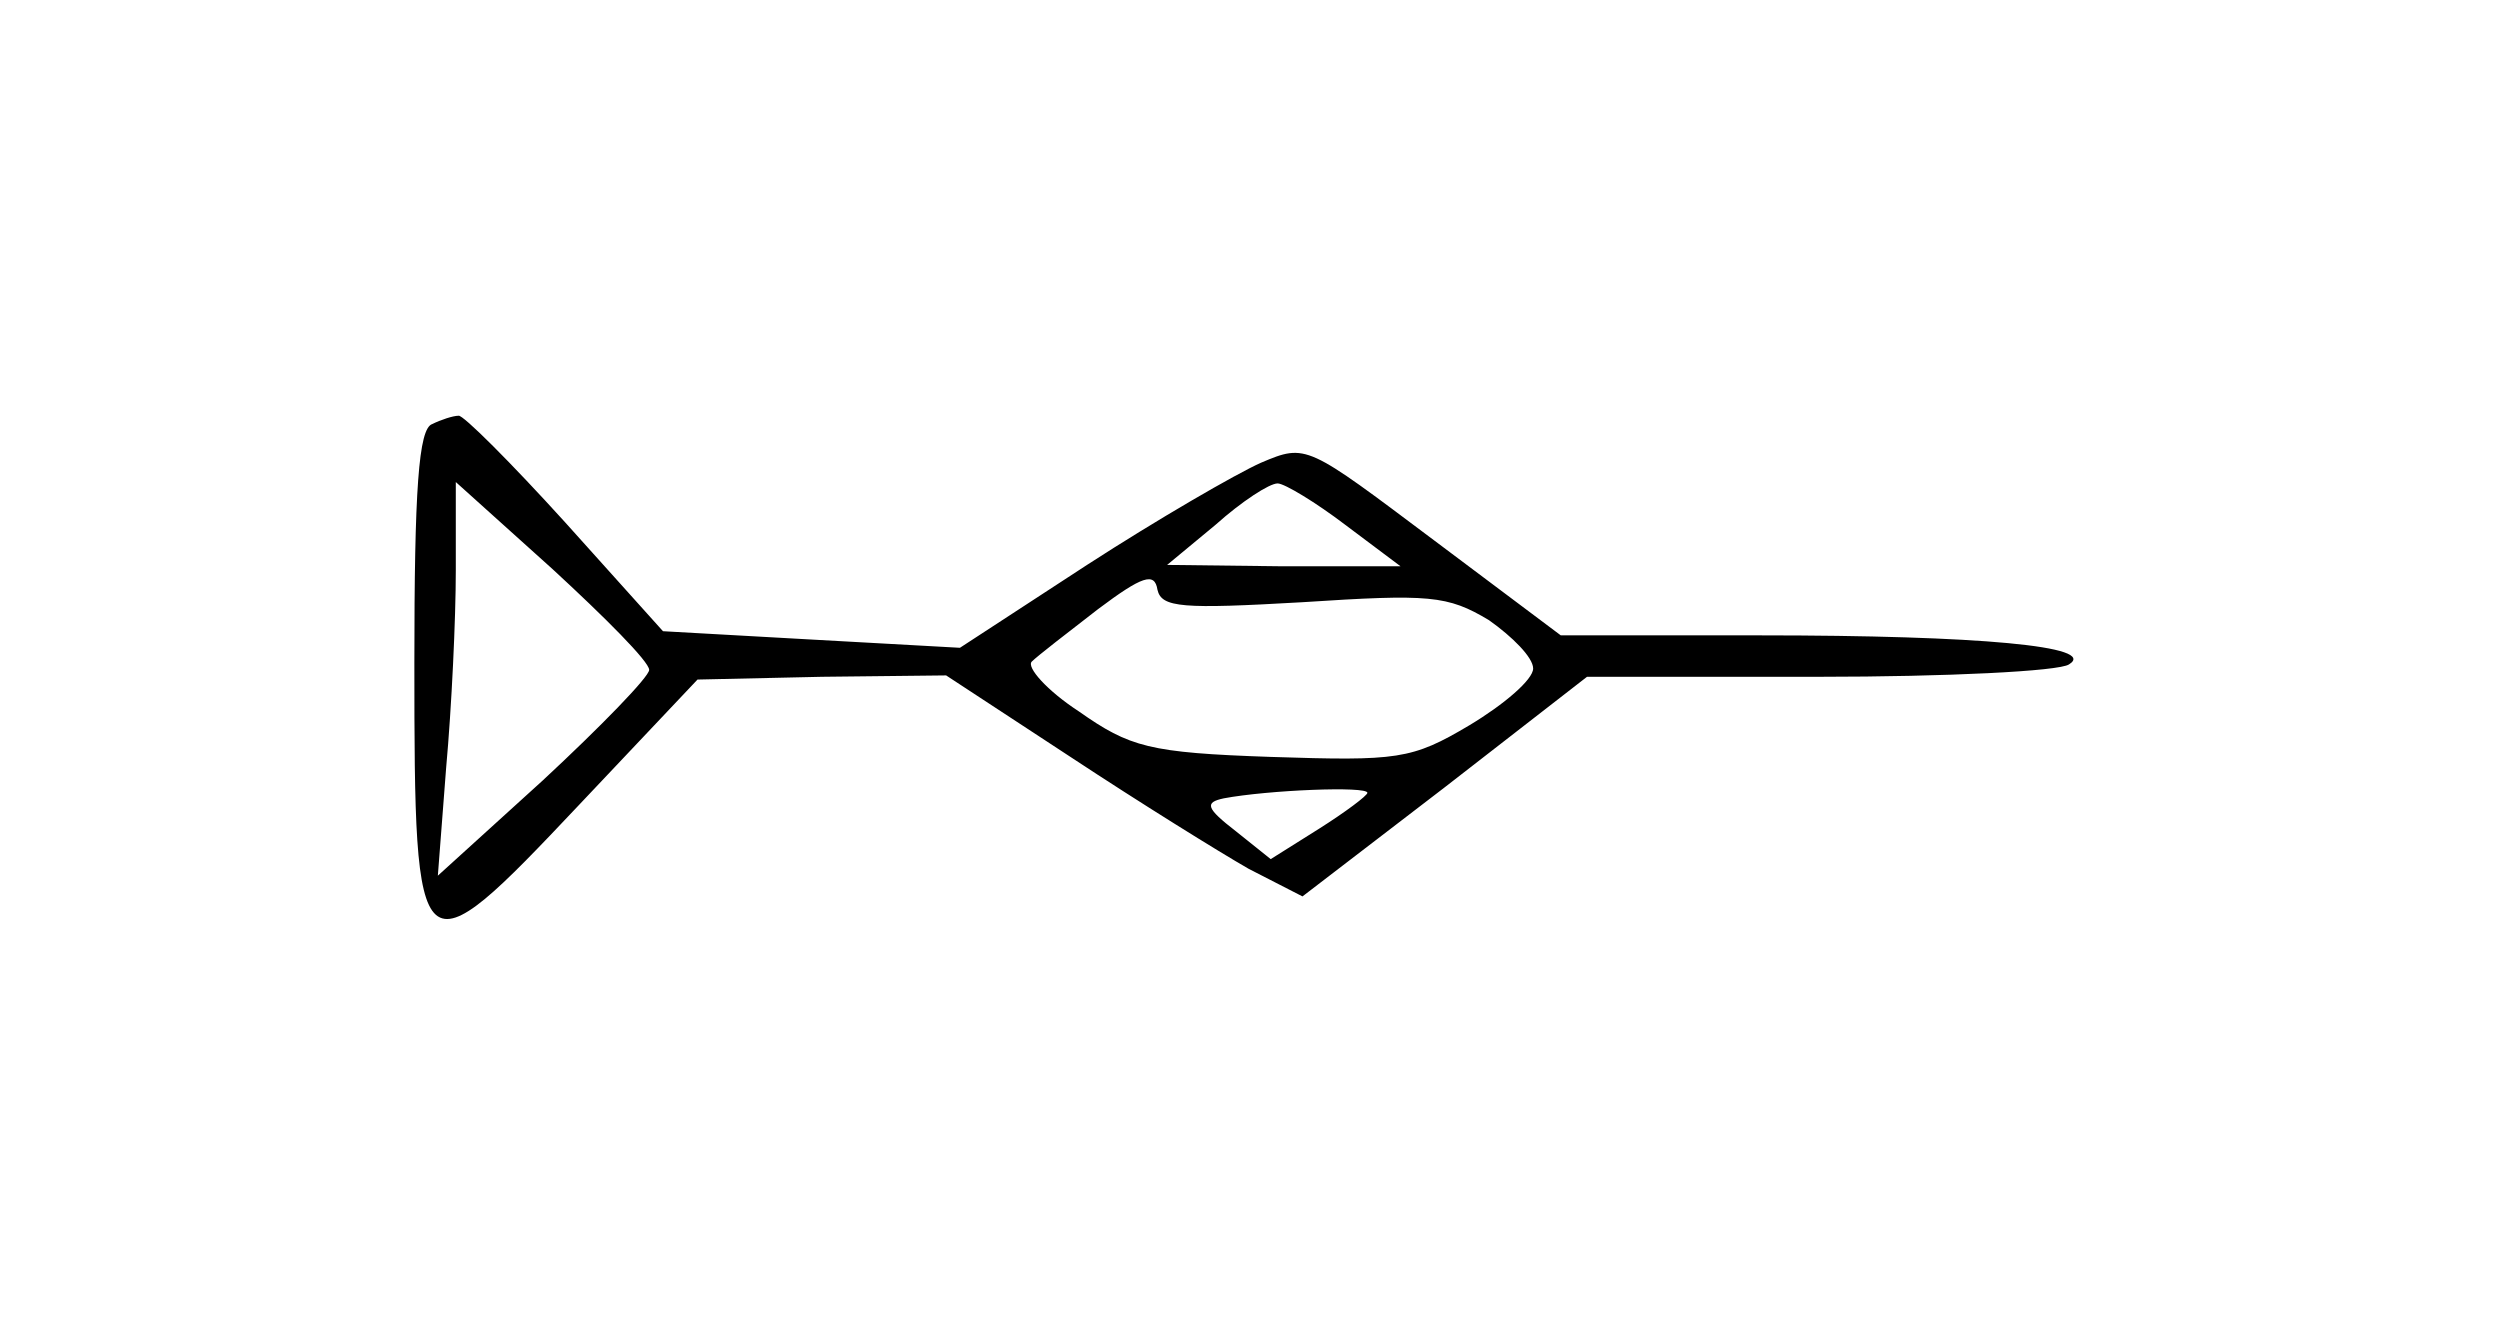 <?xml version="1.0" standalone="no"?>
<!DOCTYPE svg PUBLIC "-//W3C//DTD SVG 20010904//EN"
 "http://www.w3.org/TR/2001/REC-SVG-20010904/DTD/svg10.dtd">
<svg version="1.0" xmlns="http://www.w3.org/2000/svg"
 width="181pt" height="97pt" viewBox="0 0 181 97"
 preserveAspectRatio="xMidYMid meet">
<g transform="translate(0,97) scale(0.1,-0.1)"
fill="#000000" stroke="none">
<path d="M313 663 c-10 -3 -13 -48 -13 -173 0 -225 2 -227 119 -103 l86 91 90
2 90 1 90 -59 c50 -33 108 -69 129 -81 l39 -20 103 79 103 80 168 0 c92 0 174
4 181 9 21 13 -64 21 -224 21 l-144 0 -92 69 c-92 69 -92 70 -125 56 -18 -8
-75 -41 -126 -74 l-92 -60 -108 6 -107 6 -71 79 c-39 43 -74 78 -77 77 -4 0
-13 -3 -19 -6z m157 -178 c0 -5 -35 -41 -77 -80 l-76 -69 6 78 c4 44 7 108 7
143 l0 64 70 -63 c38 -35 70 -67 70 -73z m504 105 l40 -30 -85 0 -84 1 35 29
c19 17 39 30 45 30 5 0 28 -14 49 -30z m-31 -56 c92 6 105 5 135 -13 17 -12
32 -27 32 -35 0 -8 -21 -26 -46 -41 -42 -25 -52 -26 -144 -23 -88 3 -102 7
-139 33 -23 15 -38 32 -34 36 4 4 26 21 48 38 32 24 41 27 43 14 3 -13 18 -14
105 -9z m47 -138 c0 -2 -16 -14 -35 -26 l-35 -22 -25 20 c-22 17 -23 21 -9 24
32 6 104 9 104 4z"/>
</g>
</svg>
